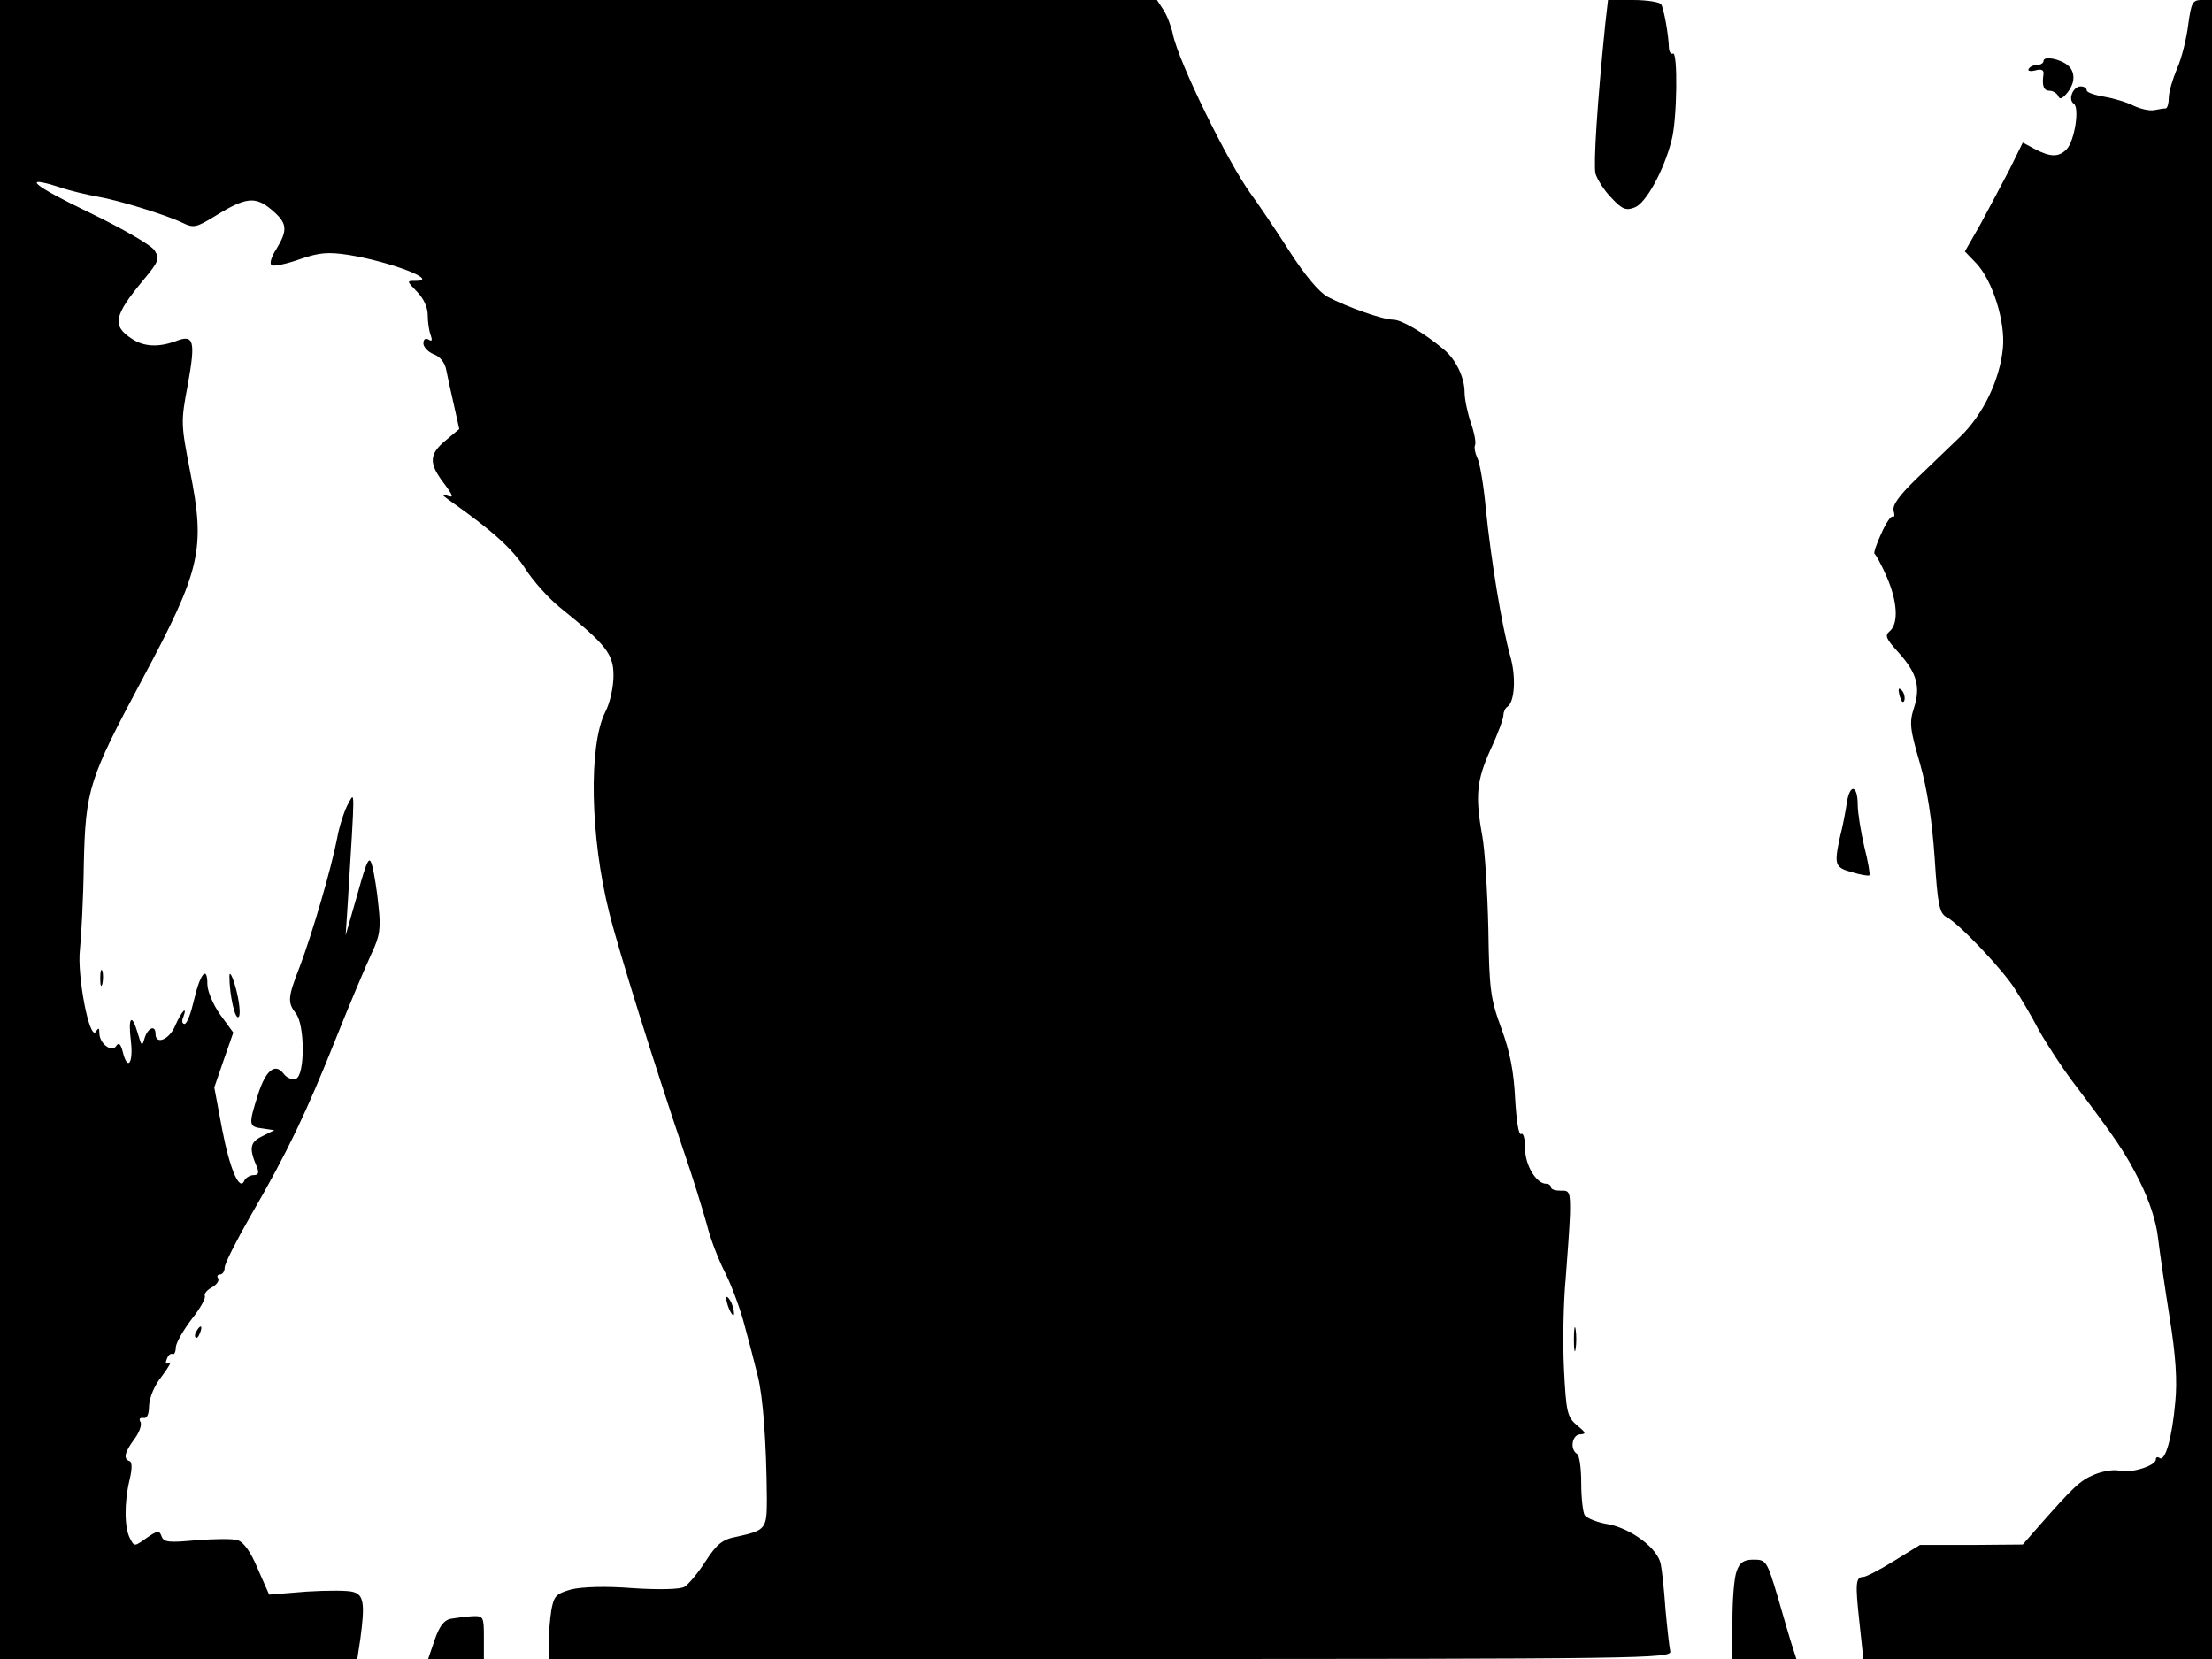 <svg xmlns="http://www.w3.org/2000/svg" width="682.667" height="512" version="1.0" viewBox="0 0 512 384"><path d="M0 192v192h82.7l.7-4.6c1.1-8.2.8-10.2-1.6-10.9-1.1-.4-6-.4-10.8-.1l-8.7.7-2.6-5.9c-1.6-3.9-3.3-6.3-4.7-6.7-1.1-.4-5.4-.3-9.5 0-6.4.6-7.6.5-8.1-.9s-.9-1.4-3.5.4c-2.8 2-2.8 2-3.8.1-1.3-2.4-1.4-8.2-.1-13.6.6-2.5.6-4.1 0-4.3-1.5-.5-1.2-2 1.1-5.1 1.2-1.6 1.8-3.4 1.4-4-.4-.7-.1-1 .7-.9.8.2 1.3-.8 1.3-2.8.1-1.9 1.2-4.7 3-6.9 1.6-2.1 2.3-3.5 1.7-3.1-.8.5-1 .2-.6-.8.3-.9.9-1.4 1.3-1.2.4.3.8-.5.8-1.6.1-1.1 1.8-4 3.7-6.5 2-2.5 3.3-4.9 3-5.4-.2-.4.5-1.3 1.6-1.9s1.8-1.5 1.5-2.1c-.4-.5-.1-.9.4-.9.6 0 1.1-.7 1.1-1.6s2.7-6.2 5.9-11.8c8.7-15 13.1-24.3 19.8-41.1 3.3-8.3 7.1-17.2 8.3-19.8 1.9-4 2.2-5.8 1.6-11-.3-3.4-1-7.5-1.4-9.1-.7-2.7-1.1-2.1-3.5 6.5l-2.7 9.4.5-7.5c1.7-27.8 1.7-25.8 0-22.8-.8 1.5-2 5.1-2.5 8-1.3 6.7-5.6 21.5-8.6 29.5-2.8 7.2-2.9 8.3-.9 10.9 2.1 2.7 2.1 14.3 0 15.1-.9.3-2.1-.2-2.8-1.1-2-2.7-4.2-.9-6 4.8-2.2 7-2.2 7.4 1.1 7.8l2.7.4-2.8 1.4c-2.9 1.4-3.1 2.8-1.2 7.2.5 1.3.3 1.8-.8 1.8-.8 0-1.8.6-2.1 1.2-1.1 2.8-3.4-2.5-5.2-11.9l-1.8-9.6 2.2-6.4L54 239l-3-4.1c-1.7-2.4-3-5.5-3-7.1 0-4.5-1.7-2.4-3.1 3.7-.7 3-1.6 5.5-2.2 5.5-.5 0-.7-.7-.3-1.5 1.1-3-.4-1.4-1.8 1.8-1.3 3.3-4.6 4.7-4.6 2 0-2.1-1.7-1.5-2.5.9-.6 2.1-.7 2.1-1.6-1-1.4-4.8-2.3-3.9-1.6 1.8.6 5.2-.8 7-1.9 2.4-.5-1.8-.9-2.2-1.5-1.3-1 1.6-3.9-.5-3.9-3 0-1.2-.2-1.3-.8-.3-1.5 2.2-4.4-13.1-3.7-19 .3-2.9.8-11.8.9-19.8.4-17.3 1.2-19.7 13.5-42.7 13.6-25.4 14.7-30.1 11.1-48.2-2.1-10.9-2.2-11.4-.5-20.2 1.8-10.1 1.4-11.6-2.9-9.9-3.9 1.4-7.3 1.3-10.1-.6-4.6-3-4.2-5.3 2.7-13.6 3.5-4.2 3.8-4.9 2.6-6.8-.7-1.2-7.1-4.9-14.7-8.6-13.4-6.4-16.5-9-7.4-6.1 2.6.9 6.6 1.8 8.8 2.2 4.8.8 15.9 4.2 19.8 6.1 2.5 1.2 3.1 1.1 7.5-1.6 7.1-4.4 9.3-4.6 13-1.5s3.9 4.6 1.2 9.1c-1.2 1.8-1.7 3.5-1.1 3.8.5.3 3.4-.3 6.5-1.4 4.6-1.6 6.6-1.7 11.3-1 9.8 1.6 21.2 6 15.5 6-2.1 0-2.1 0 .3 2.5C98 69 99 71.1 99 72.9c0 1.6.3 3.7.7 4.7.4 1.2.3 1.5-.5 1-.7-.4-1.2-.1-1.2.9 0 .8 1.1 2 2.4 2.5 1.4.5 2.6 1.9 2.9 3.7.3 1.5 1.1 5.2 1.8 8.2l1.2 5.4-3.1 2.6c-3.9 3.2-4 5.3-.5 9.9 2.3 3.1 2.4 3.5.7 2.9-1.4-.5-1.2-.2.6 1.1 9.8 6.9 14.5 11.1 17.5 15.7 1.8 2.9 5.5 7 8.1 9.1 10.8 8.7 12.4 10.8 12.4 15.8 0 2.6-.8 6.3-1.9 8.4-3.9 7.7-3.5 28.9.9 46.4 2.2 8.9 10.7 35.9 17.1 54.8 2.2 6.3 4.6 14.2 5.5 17.4.8 3.3 2.8 8.5 4.4 11.5 1.5 3.1 3.5 8.5 4.4 12.1 1 3.6 2.3 8.7 3 11.5 1.2 4.8 2 15.2 2.1 28.4 0 7-.2 7.3-7 8.8-3.3.6-4.6 1.7-7.2 5.7-1.8 2.8-4 5.4-4.9 5.9-1 .6-6 .7-12 .3-6.3-.5-11.7-.3-14.2.3-3.5 1-4 1.5-4.6 4.9-.3 2-.6 5.4-.6 7.4v3.8h130.1c123.4 0 130-.1 129.5-1.8-.2-.9-.7-5.3-1.1-9.7-.3-4.4-.8-9.1-1.1-10.5-.7-3.6-6.8-8.2-12.2-9.2-2.5-.4-4.9-1.4-5.4-2.1-.4-.6-.8-4-.8-7.4s-.4-6.5-1-6.8c-1.7-1.1-1.1-4.5.8-4.5 1.4-.1 1.3-.4-.8-2.1-2.2-1.9-2.5-2.9-3-13.2-.3-6.2-.1-15.5.4-20.7.4-5.2.9-12 1-15 .1-5.1-.1-5.5-2.1-5.4-1.3 0-2.3-.3-2.3-.8 0-.4-.5-.8-1.1-.8-2.3 0-4.9-4.3-4.9-8.2 0-2.2-.4-3.7-.9-3.3-.6.3-1.1-3.2-1.4-8.2-.3-6.3-1.2-10.9-3.2-16.3-2.5-6.8-2.8-8.9-3-23-.2-8.5-.8-18.2-1.4-21.5-1.7-9.3-1.3-12.9 1.9-20 1.7-3.6 3-7.2 3-8 0-.7.4-1.6.9-1.9 1.7-1.1 2.1-7 .6-12-1.9-6.9-4.4-22-5.6-34-.5-5.4-1.4-10.7-2-11.7-.5-1.1-.7-2.3-.5-2.8.3-.5-.1-2.8-.9-5.1s-1.5-5.6-1.5-7.2c0-3.4-2-7.6-4.8-9.9-4.5-3.8-9.8-6.9-11.7-6.9-2.4 0-10.6-2.9-15.2-5.3-2-1.1-5.3-5-9-10.8-3.2-5-7.2-10.9-8.9-13.2-5.2-7.2-16.5-30.1-17.9-36.7-.4-1.9-1.4-4.5-2.2-5.7L267.8 0H0zM371.6 5.2c-1.9 18.6-2.8 32.8-2.3 35 .4 1.3 2 3.9 3.7 5.6 2.5 2.7 3.4 3 5.4 2.2 2.5-.9 6.7-8.4 8.5-15.5 1.3-4.6 1.5-20.9.3-20.1-.4.2-.8-.3-.9-1.2-.1-3.4-1.2-9.2-1.8-10.2-.3-.5-3.2-1-6.5-1h-5.8zm134.9.5c-.4 3.2-1.5 7.8-2.6 10.2-1 2.4-1.9 5.4-1.9 6.7s-.3 2.4-.7 2.5c-.5 0-1.7.2-2.7.4-1.1.2-3.2-.3-4.7-1-1.5-.8-4.5-1.7-6.8-2.1s-4.1-1-4.1-1.5-.6-.9-1.4-.9c-1.8 0-3 3.1-1.6 4s.2 8.7-1.7 10.6c-1.8 1.8-3.7 1.8-7.3-.1l-2.8-1.5-3.1 6.3c-1.8 3.4-4.8 9.1-6.7 12.6l-3.6 6.3 2.6 2.7c3.8 4 6.8 13.5 6.2 19.7-.7 7.3-4.6 15.4-9.9 20.5-2.5 2.4-7.1 6.8-10.2 9.8-3.9 3.8-5.5 6-5.2 7.3.3 1 .2 1.6-.2 1.4-.4-.3-1.6 1.5-2.7 4-1.1 2.4-1.8 4.5-1.5 4.6.3.2 1.6 2.5 2.8 5.3 2.5 5.7 2.8 10.8.7 12.6-1.2 1-.9 1.7 2.1 5 4.2 4.7 5.1 7.9 3.5 12.8-1.1 3.4-.9 4.9 1.4 12.8 1.7 6 2.8 13.2 3.4 21.8.7 11 1.1 12.9 2.8 13.8 2.9 1.5 13 12.2 15.7 16.5 1.3 2 3.9 6.3 5.6 9.6 1.8 3.2 5.2 8.4 7.5 11.5 10.6 14 12.6 17 15.9 23.6 2.2 4.4 3.8 9.3 4.2 13 .4 3.3 1.6 11.6 2.7 18.5 1.4 8.7 1.8 14.6 1.3 19.5-.7 8.1-2.3 13.8-3.6 13-.5-.4-.9-.2-.9.3 0 1.5-5.9 3.3-8.5 2.6-1.2-.3-3.8.1-5.7.9-3.4 1.4-4.9 2.9-13.1 12.2l-3.5 4-11.9.1h-11.9l-6 3.7c-3.2 2-6.5 3.7-7.1 3.7-1.8 0-1.9 1.5-.9 10.6l.9 8.4H512V0h-2.4c-2.1 0-2.4.6-3.1 5.7M473 14.1c0 .5-.6.9-1.4.9s-1.7.4-2 .9c-.4.5.3.7 1.5.4 1.4-.4 2-.1 1.9.8-.4 2.7 0 3.9 1.4 3.9.8 0 1.7.6 2 1.2.3.9.9.7 2-.6 2-2.4 2-5 .2-6.5s-5.6-2.2-5.6-1"/><path d="M439.7 161.1c.4 1.3.8 1.8 1.1 1 .2-.7-.1-1.8-.6-2.3-.8-.8-.9-.4-.5 1.3m-12.2 24.6c-.3 2.1-1 5.7-1.6 8-1.4 6.5-1.2 7.1 2.8 8.2 2 .6 3.8.9 4 .7s-.3-3.2-1.2-6.7c-.8-3.5-1.5-7.8-1.5-9.6 0-4.6-1.8-5-2.5-.6M23.2 226.5c0 1.6.2 2.2.5 1.2.2-.9.2-2.3 0-3-.3-.6-.5.1-.5 1.8m29.9-.5c0 4.4 1.4 10.5 2.2 9.3.4-.6.1-3.5-.7-6.5-.8-2.9-1.5-4.2-1.5-2.8m115 74.5c.1 1.9 1.8 5.1 1.8 3.5 0-.8-.4-2.2-.9-3s-.9-1.1-.9-.5m196.2 9.5c0 2.5.2 3.5.4 2.2.2-1.2.2-3.2 0-4.5-.2-1.2-.4-.2-.4 2.3m-318.8-1.9c-.4.6-.5 1.2-.2 1.5.2.3.7-.2 1-1.1.7-1.7.1-2-.8-.4M402 363.6c-.6 1.4-1 6.6-1 11.5v8.9h14.8l-.9-2.8c-.5-1.5-2-6.6-3.4-11.5-2.5-8.4-2.7-8.7-5.6-8.7-2.2 0-3.2.6-3.9 2.6m-297.7 11.1c-1.5.3-2.6 1.7-3.7 4.9l-1.5 4.4H112v-5c0-4.8-.1-5-2.7-4.9-1.6.1-3.8.4-5 .6"/></svg>